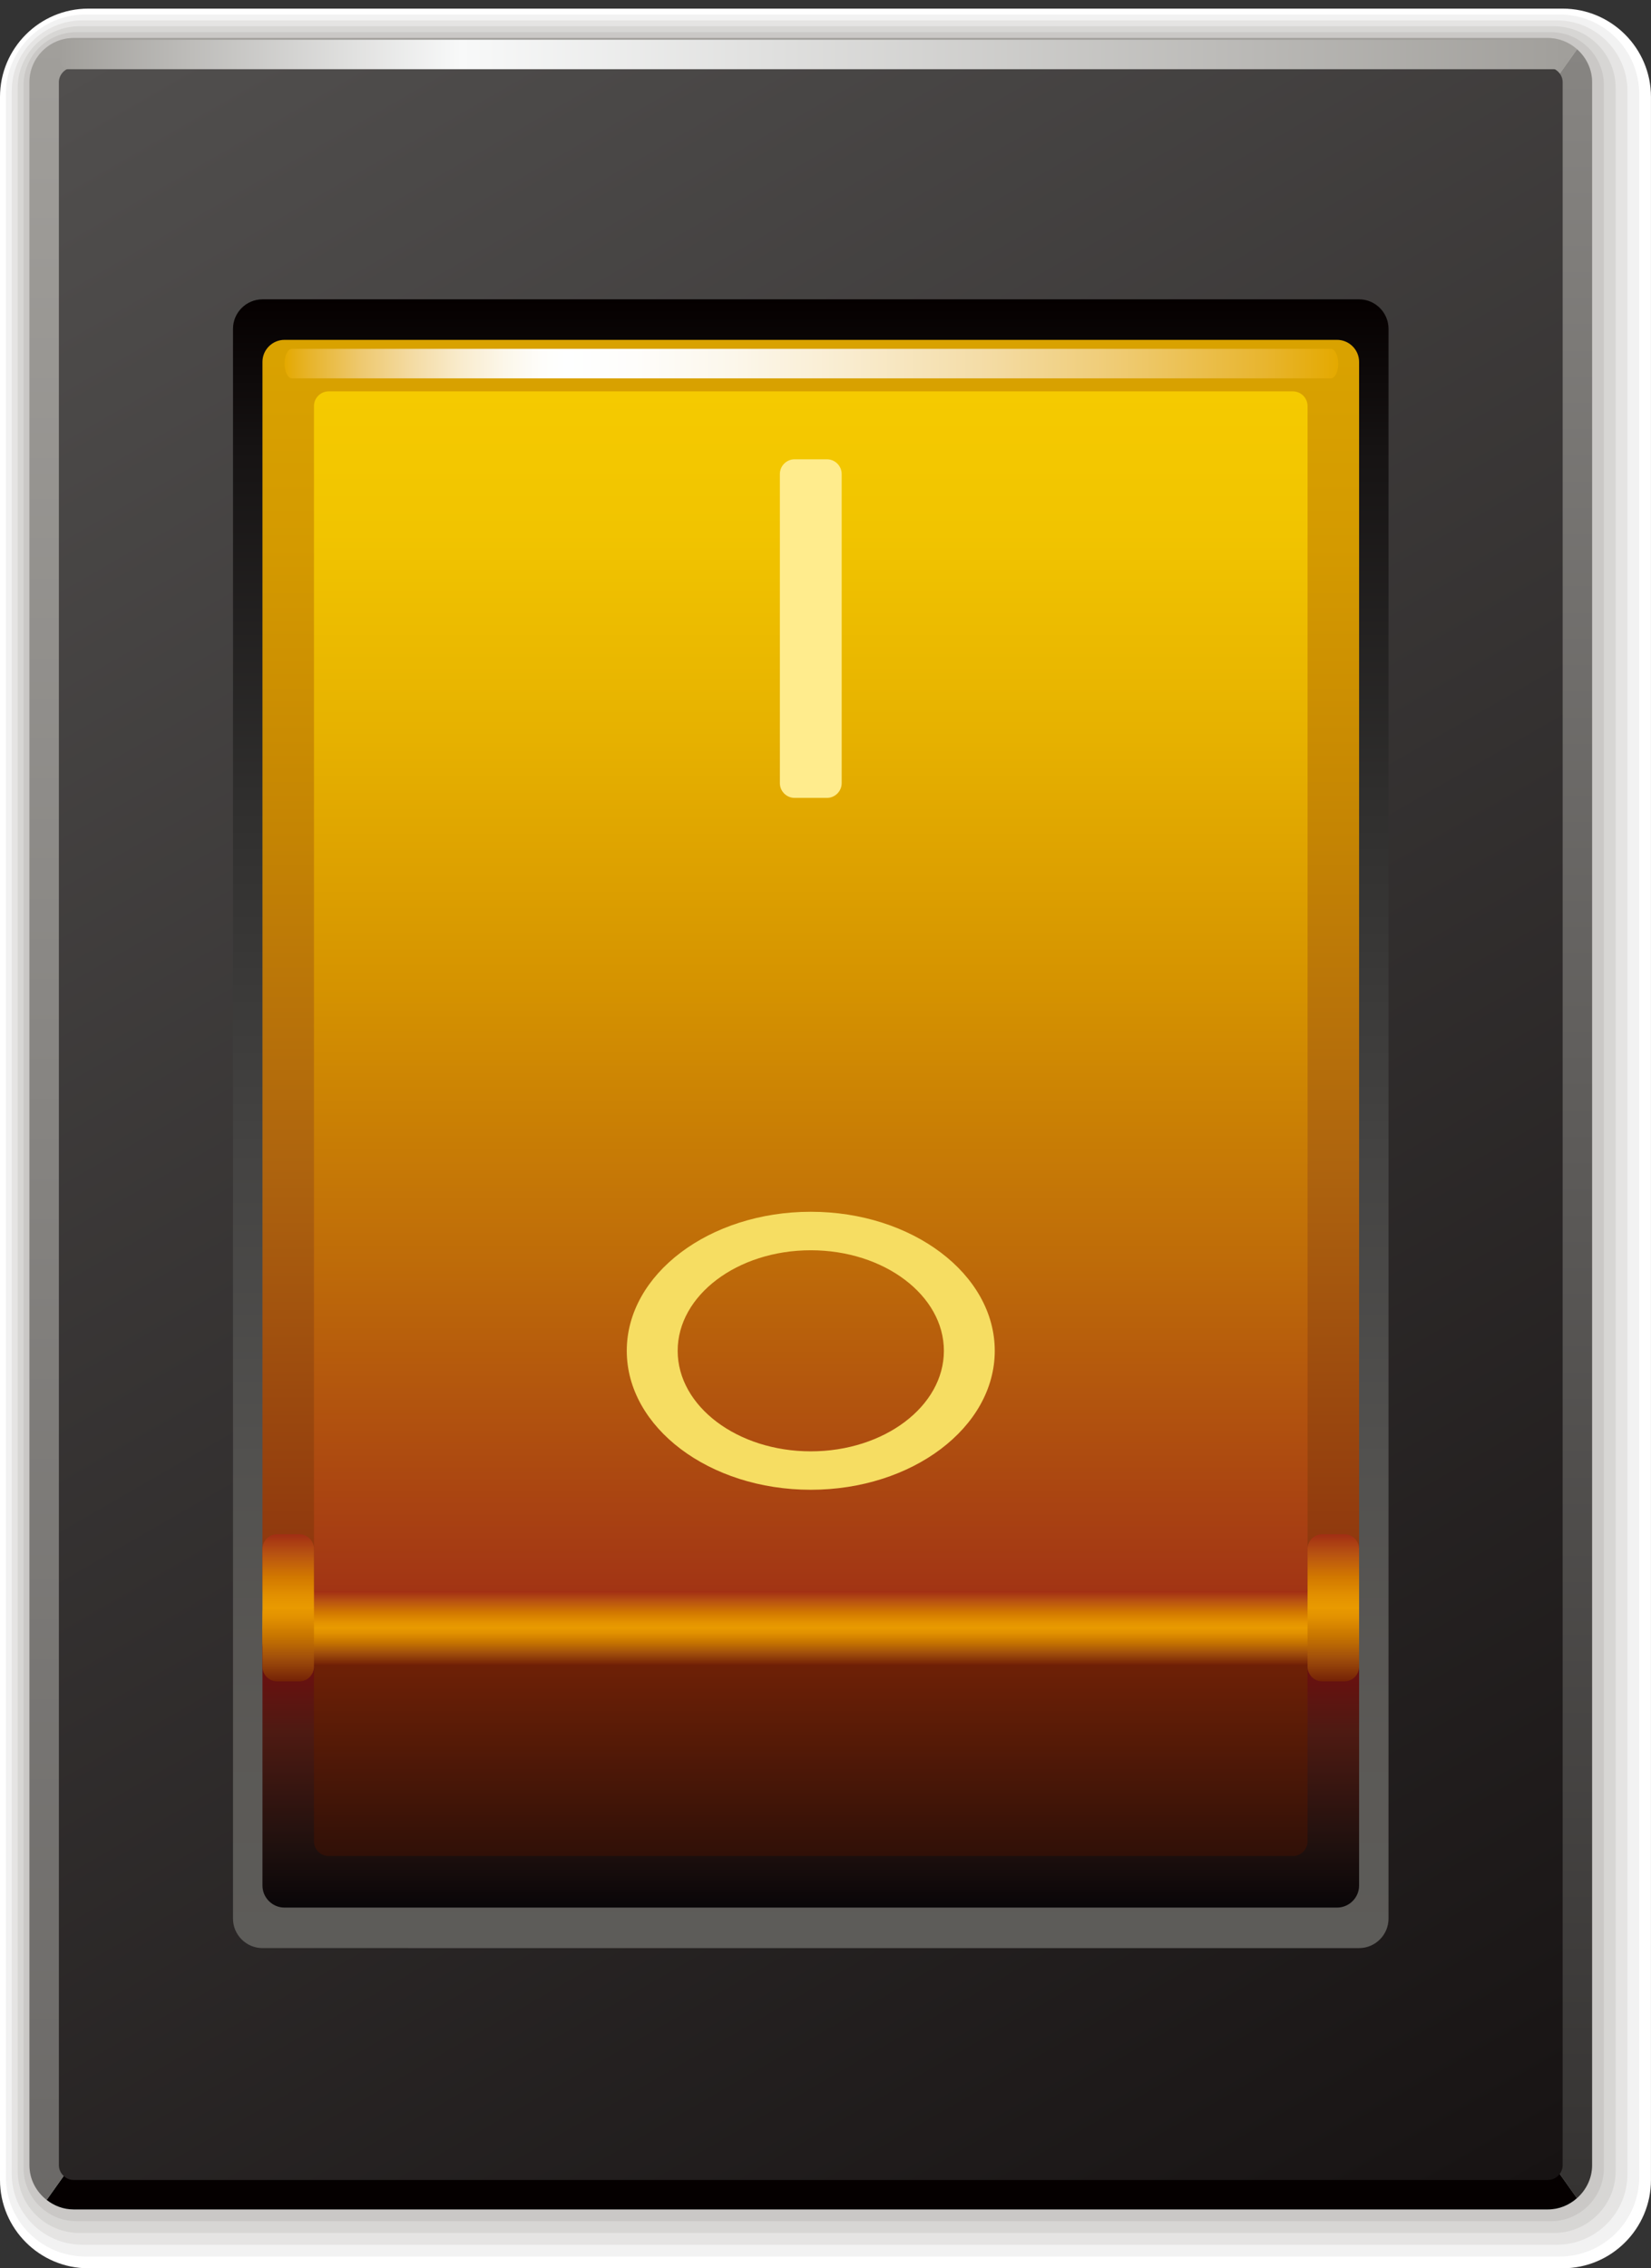 <?xml version="1.0" encoding="utf-8"?>
<!-- Generator: Adobe Illustrator 16.0.0, SVG Export Plug-In . SVG Version: 6.00 Build 0)  -->
<!DOCTYPE svg PUBLIC "-//W3C//DTD SVG 1.1//EN" "http://www.w3.org/Graphics/SVG/1.1/DTD/svg11.dtd">
<svg version="1.1" id="图层_1" xmlns="http://www.w3.org/2000/svg" xmlns:xlink="http://www.w3.org/1999/xlink" x="0px" y="0px"
	 width="232.134px" height="318.898px" viewBox="0 0 232.134 318.898" enable-background="new 0 0 232.134 318.898"
	 xml:space="preserve">
<rect x="0" y="0" width="232.134" height="318.898" fill="#333333" stroke="none"/>
<g>
	<g>
		<path fill="#FFFFFF" d="M12.417,318.898C5.571,318.898,0,313.324,0,306.481V13.628C0,6.776,5.571,1.212,12.417,1.212h207.296
			c6.847,0,12.417,5.564,12.417,12.416v292.854c0,6.843-5.57,12.417-12.417,12.417H12.417z"/>
		<path fill="#F2F2F2" d="M12.003,317.243c-6.162,0-11.176-5.018-11.176-11.177V13.213c0-6.165,5.014-11.174,11.176-11.174h207.296
			c6.163,0,11.176,5.009,11.176,11.174v292.854c0,6.159-5.013,11.177-11.176,11.177H12.003z"/>
		<path fill="#E5E4E3" d="M11.589,315.589c-5.476,0-9.934-4.462-9.934-9.938V12.798c0-5.478,4.458-9.933,9.934-9.933h207.296
			c5.479,0,9.935,4.455,9.935,9.933v292.854c0,5.476-4.456,9.938-9.935,9.938H11.589z"/>
		<path fill="#D7D6D4" d="M11.175,313.934c-4.792,0-8.692-3.904-8.692-8.697V12.383c0-4.792,3.9-8.691,8.692-8.691h207.296
			c4.794,0,8.693,3.9,8.693,8.691v292.854c0,4.793-3.898,8.697-8.693,8.697H11.175z"/>
		<path fill="#CAC8C6" d="M10.76,312.279c-4.106,0-7.45-3.349-7.45-7.458V11.968c0-4.104,3.344-7.45,7.45-7.45h207.296
			c4.11,0,7.452,3.345,7.452,7.45v292.854c0,4.109-3.342,7.458-7.452,7.458H10.76z"/>
		<path fill="#BDBBB8" d="M10.346,310.624c-3.421,0-6.208-2.792-6.208-6.218V11.553c0-3.418,2.787-6.208,6.208-6.208h207.296
			c3.426,0,6.21,2.79,6.21,6.208v292.854c0,3.426-2.784,6.218-6.21,6.218H10.346z"/>
	</g>
	<linearGradient id="SVGID_1_" gradientUnits="userSpaceOnUse" x1="169.09" y1="309.044" x2="169.09" y2="6.932">
		<stop  offset="0" style="stop-color:#353332"/>
		<stop  offset="1" style="stop-color:#878582"/>
	</linearGradient>
	<path fill="url(#SVGID_1_)" d="M114.327,157.865l107.392,151.179c1.293-1.138,2.133-2.79,2.133-4.638V11.553
		c0-1.84-0.83-3.481-2.115-4.621L114.327,157.865z"/>
	<path fill="#050000" d="M114.327,157.865L6.563,309.288c1.054,0.822,2.359,1.336,3.783,1.336h207.296
		c1.567,0,2.983-0.61,4.077-1.58L114.327,157.865z"/>
	<linearGradient id="SVGID_2_" gradientUnits="userSpaceOnUse" x1="112.938" y1="309.288" x2="112.938" y2="5.345">
		<stop  offset="0" style="stop-color:#6B6967"/>
		<stop  offset="1" style="stop-color:#A19F9B"/>
	</linearGradient>
	<path fill="url(#SVGID_2_)" d="M6.563,309.288L221.737,6.932c-1.096-0.968-2.52-1.587-4.095-1.587H10.346
		c-3.413,0-6.208,2.8-6.208,6.208v292.854C4.138,306.392,5.103,308.15,6.563,309.288z"/>
	<linearGradient id="SVGID_3_" gradientUnits="userSpaceOnUse" x1="23.65" y1="1.498" x2="204.344" y2="314.469">
		<stop  offset="0" style="stop-color:#514F4E"/>
		<stop  offset="1" style="stop-color:#171313"/>
	</linearGradient>
	<path fill="url(#SVGID_3_)" d="M10.346,306.481c-1.118,0-2.067-0.952-2.067-2.075V11.553c0-1.114,0.949-2.066,2.067-2.066h207.296
		c1.12,0,2.072,0.952,2.072,2.066v292.854c0,1.123-0.952,2.075-2.072,2.075H10.346z"/>
	<linearGradient id="SVGID_4_" gradientUnits="userSpaceOnUse" x1="113.995" y1="273.883" x2="113.995" y2="42.084">
		<stop  offset="0" style="stop-color:#5D5C59"/>
		<stop  offset="0.128" style="stop-color:#5B5956"/>
		<stop  offset="0.296" style="stop-color:#52514F"/>
		<stop  offset="0.486" style="stop-color:#444342"/>
		<stop  offset="0.692" style="stop-color:#302F2E"/>
		<stop  offset="0.909" style="stop-color:#161313"/>
		<stop  offset="1" style="stop-color:#050000"/>
	</linearGradient>
	<path fill="url(#SVGID_4_)" d="M191.091,42.084c2.275,0,4.138,1.863,4.138,4.142v223.517c0,2.278-1.863,4.141-4.138,4.141H36.902
		c-2.278,0-4.141-1.862-4.141-4.141V46.226c0-2.278,1.863-4.142,4.141-4.142H191.091z"/>
	<g>
		<linearGradient id="SVGID_5_" gradientUnits="userSpaceOnUse" x1="8.358" y1="7.66" x2="219.978" y2="7.66">
			<stop  offset="0" style="stop-color:#A19F9B"/>
			<stop  offset="0.267" style="stop-color:#F8F9F9"/>
			<stop  offset="1" style="stop-color:#A19F9B"/>
		</linearGradient>
		<path fill="url(#SVGID_5_)" d="M218.945,9.73H9.394c-0.573,0-1.036-0.929-1.036-2.074c0-1.14,0.463-2.066,1.036-2.066h209.551
			c0.57,0,1.034,0.927,1.034,2.066C219.979,8.802,219.515,9.73,218.945,9.73L218.945,9.73z"/>
	</g>
	<g>
		
			<linearGradient id="SVGID_6_" gradientUnits="userSpaceOnUse" x1="113.997" y1="-72.513" x2="113.997" y2="-251.186" gradientTransform="matrix(1 0 0 -1 0 -24.732)">
			<stop  offset="0.012" style="stop-color:#D9A200"/>
			<stop  offset="0.163" style="stop-color:#D49A00"/>
			<stop  offset="0.385" style="stop-color:#C58503"/>
			<stop  offset="0.65" style="stop-color:#AE640E"/>
			<stop  offset="0.946" style="stop-color:#90390E"/>
			<stop  offset="1" style="stop-color:#8A310D"/>
		</linearGradient>
		<path fill="url(#SVGID_6_)" d="M40.007,47.78c-1.71,0-3.105,1.39-3.105,3.1v172.473c0,1.709,1.395,3.102,3.105,3.102h147.977
			c1.708,0,3.108-1.393,3.108-3.102V50.88c0-1.71-1.4-3.1-3.108-3.1H40.007z"/>
		<linearGradient id="SVGID_7_" gradientUnits="userSpaceOnUse" x1="113.995" y1="225.315" x2="113.995" y2="55.022">
			<stop  offset="0" style="stop-color:#A13214"/>
			<stop  offset="0.03" style="stop-color:#A43914"/>
			<stop  offset="0.279" style="stop-color:#BE6B09"/>
			<stop  offset="0.509" style="stop-color:#D59300"/>
			<stop  offset="0.713" style="stop-color:#E6B100"/>
			<stop  offset="0.884" style="stop-color:#F1C400"/>
			<stop  offset="1" style="stop-color:#F5CA00"/>
		</linearGradient>
		<path fill="url(#SVGID_7_)" d="M46.214,225.314c-1.138,0-2.069-0.928-2.069-2.067V57.088c0-1.14,0.931-2.066,2.069-2.066h135.56
			c1.14,0,2.071,0.927,2.071,2.066v166.159c0,1.14-0.932,2.067-2.071,2.067H46.214z"/>
		
			<linearGradient id="SVGID_8_" gradientUnits="userSpaceOnUse" x1="113.997" y1="-251.186" x2="113.997" y2="-292.922" gradientTransform="matrix(1 0 0 -1 0 -24.732)">
			<stop  offset="0" style="stop-color:#87060D"/>
			<stop  offset="0.406" style="stop-color:#4E1A12"/>
			<stop  offset="0.803" style="stop-color:#1E100E"/>
			<stop  offset="1" style="stop-color:#090608"/>
		</linearGradient>
		<path fill="url(#SVGID_8_)" d="M40.007,226.454c-1.71,0-3.105,1.397-3.105,3.107v35.525c0,1.71,1.395,3.103,3.105,3.103h147.977
			c1.708,0,3.108-1.393,3.108-3.103v-35.525c0-1.71-1.4-3.107-3.108-3.107H40.007z"/>
		<linearGradient id="SVGID_9_" gradientUnits="userSpaceOnUse" x1="113.995" y1="260.946" x2="113.995" y2="231.629">
			<stop  offset="0" style="stop-color:#301007"/>
			<stop  offset="1" style="stop-color:#742206"/>
		</linearGradient>
		<path fill="url(#SVGID_9_)" d="M46.214,260.946c-1.138,0-2.069-0.927-2.069-2.067v-25.176c0-1.139,0.931-2.074,2.069-2.074h135.56
			c1.14,0,2.071,0.936,2.071,2.074v25.176c0,1.141-0.932,2.067-2.071,2.067H46.214z"/>
		
			<linearGradient id="SVGID_10_" gradientUnits="userSpaceOnUse" x1="113.997" y1="-248.428" x2="113.997" y2="-258.778" gradientTransform="matrix(1 0 0 -1 0 -24.732)">
			<stop  offset="0" style="stop-color:#A12E14"/>
			<stop  offset="0.128" style="stop-color:#B75112"/>
			<stop  offset="0.291" style="stop-color:#D27800"/>
			<stop  offset="0.42" style="stop-color:#E39100"/>
			<stop  offset="0.5" style="stop-color:#E99A00"/>
			<stop  offset="0.573" style="stop-color:#E19000"/>
			<stop  offset="0.691" style="stop-color:#C87600"/>
			<stop  offset="0.841" style="stop-color:#A14F0B"/>
			<stop  offset="1" style="stop-color:#742206"/>
		</linearGradient>
		<path fill="url(#SVGID_10_)" d="M187.983,234.046c1.708,0,3.108-1.399,3.108-3.109v-4.134c0-1.708-1.4-3.107-3.108-3.107H40.007
			c-1.71,0-3.105,1.399-3.105,3.107v4.134c0,1.71,1.395,3.109,3.105,3.109H187.983z"/>
		<g>
			<linearGradient id="SVGID_11_" gradientUnits="userSpaceOnUse" x1="40.007" y1="51.12" x2="188.159" y2="51.12">
				<stop  offset="0" style="stop-color:#E4A900"/>
				<stop  offset="0.021" style="stop-color:#E7B327"/>
				<stop  offset="0.073" style="stop-color:#EEC970"/>
				<stop  offset="0.123" style="stop-color:#F4DCA5"/>
				<stop  offset="0.168" style="stop-color:#F9ECCE"/>
				<stop  offset="0.209" style="stop-color:#FCF7EA"/>
				<stop  offset="0.243" style="stop-color:#FEFDFA"/>
				<stop  offset="0.267" style="stop-color:#FEFFFF"/>
				<stop  offset="0.332" style="stop-color:#FEFDFB"/>
				<stop  offset="0.425" style="stop-color:#FCF7EB"/>
				<stop  offset="0.535" style="stop-color:#F9ECCF"/>
				<stop  offset="0.658" style="stop-color:#F4DDA8"/>
				<stop  offset="0.791" style="stop-color:#EFCB73"/>
				<stop  offset="0.931" style="stop-color:#E8B52E"/>
				<stop  offset="1" style="stop-color:#E4A900"/>
			</linearGradient>
			<path fill="url(#SVGID_11_)" d="M187.125,53.191H41.04c-0.57,0-1.033-0.929-1.033-2.067c0-1.147,0.463-2.076,1.033-2.076h146.085
				c0.573,0,1.033,0.929,1.033,2.076C188.159,52.263,187.699,53.191,187.125,53.191L187.125,53.191z"/>
		</g>
		
			<linearGradient id="SVGID_12_" gradientUnits="userSpaceOnUse" x1="40.523" y1="-240.429" x2="40.523" y2="-261.121" gradientTransform="matrix(1 0 0 -1 0 -24.732)">
			<stop  offset="0" style="stop-color:#A12E14"/>
			<stop  offset="0.128" style="stop-color:#B75112"/>
			<stop  offset="0.291" style="stop-color:#D27800"/>
			<stop  offset="0.42" style="stop-color:#E39100"/>
			<stop  offset="0.5" style="stop-color:#E99A00"/>
			<stop  offset="0.573" style="stop-color:#E19000"/>
			<stop  offset="0.691" style="stop-color:#C87600"/>
			<stop  offset="0.841" style="stop-color:#A14F0B"/>
			<stop  offset="1" style="stop-color:#742206"/>
		</linearGradient>
		<path fill="url(#SVGID_12_)" d="M44.145,217.763c0-1.14-0.932-2.066-2.067-2.066h-3.105c-1.14,0-2.071,0.927-2.071,2.066v16.559
			c0,1.14,0.932,2.067,2.071,2.067h3.105c1.135,0,2.067-0.928,2.067-2.067V217.763z"/>
		
			<linearGradient id="SVGID_13_" gradientUnits="userSpaceOnUse" x1="187.468" y1="-240.429" x2="187.468" y2="-261.121" gradientTransform="matrix(1 0 0 -1 0 -24.732)">
			<stop  offset="0" style="stop-color:#A12E14"/>
			<stop  offset="0.128" style="stop-color:#B75112"/>
			<stop  offset="0.291" style="stop-color:#D27800"/>
			<stop  offset="0.42" style="stop-color:#E39100"/>
			<stop  offset="0.5" style="stop-color:#E99A00"/>
			<stop  offset="0.573" style="stop-color:#E19000"/>
			<stop  offset="0.691" style="stop-color:#C87600"/>
			<stop  offset="0.841" style="stop-color:#A14F0B"/>
			<stop  offset="1" style="stop-color:#742206"/>
		</linearGradient>
		<path fill="url(#SVGID_13_)" d="M191.091,217.763c0-1.14-0.935-2.066-2.071-2.066h-3.104c-1.14,0-2.071,0.927-2.071,2.066v16.559
			c0,1.14,0.932,2.067,2.071,2.067h3.104c1.137,0,2.071-0.928,2.071-2.067V217.763z"/>
		<path fill="#FFEC8D" d="M118.341,110.108c0,1.132-0.932,2.067-2.07,2.067h-4.553c-1.135,0-2.066-0.936-2.066-2.067V66.642
			c0-1.14,0.932-2.068,2.066-2.068h4.553c1.138,0,2.07,0.929,2.07,2.068V110.108z"/>
		<g>
			<path fill="#F6DD62" d="M113.997,209.447c-14.268,0-25.872-8.765-25.872-19.538c0-10.772,11.604-19.545,25.872-19.545
				c14.265,0,25.868,8.772,25.868,19.545C139.865,200.683,128.262,209.447,113.997,209.447L113.997,209.447z M113.997,175.775
				c-10.321,0-18.715,6.34-18.715,14.134c0,7.796,8.394,14.135,18.715,14.135c10.318,0,18.715-6.339,18.715-14.135
				C132.711,182.115,124.314,175.775,113.997,175.775L113.997,175.775z"/>
		</g>
	</g>
</g>
</svg>
